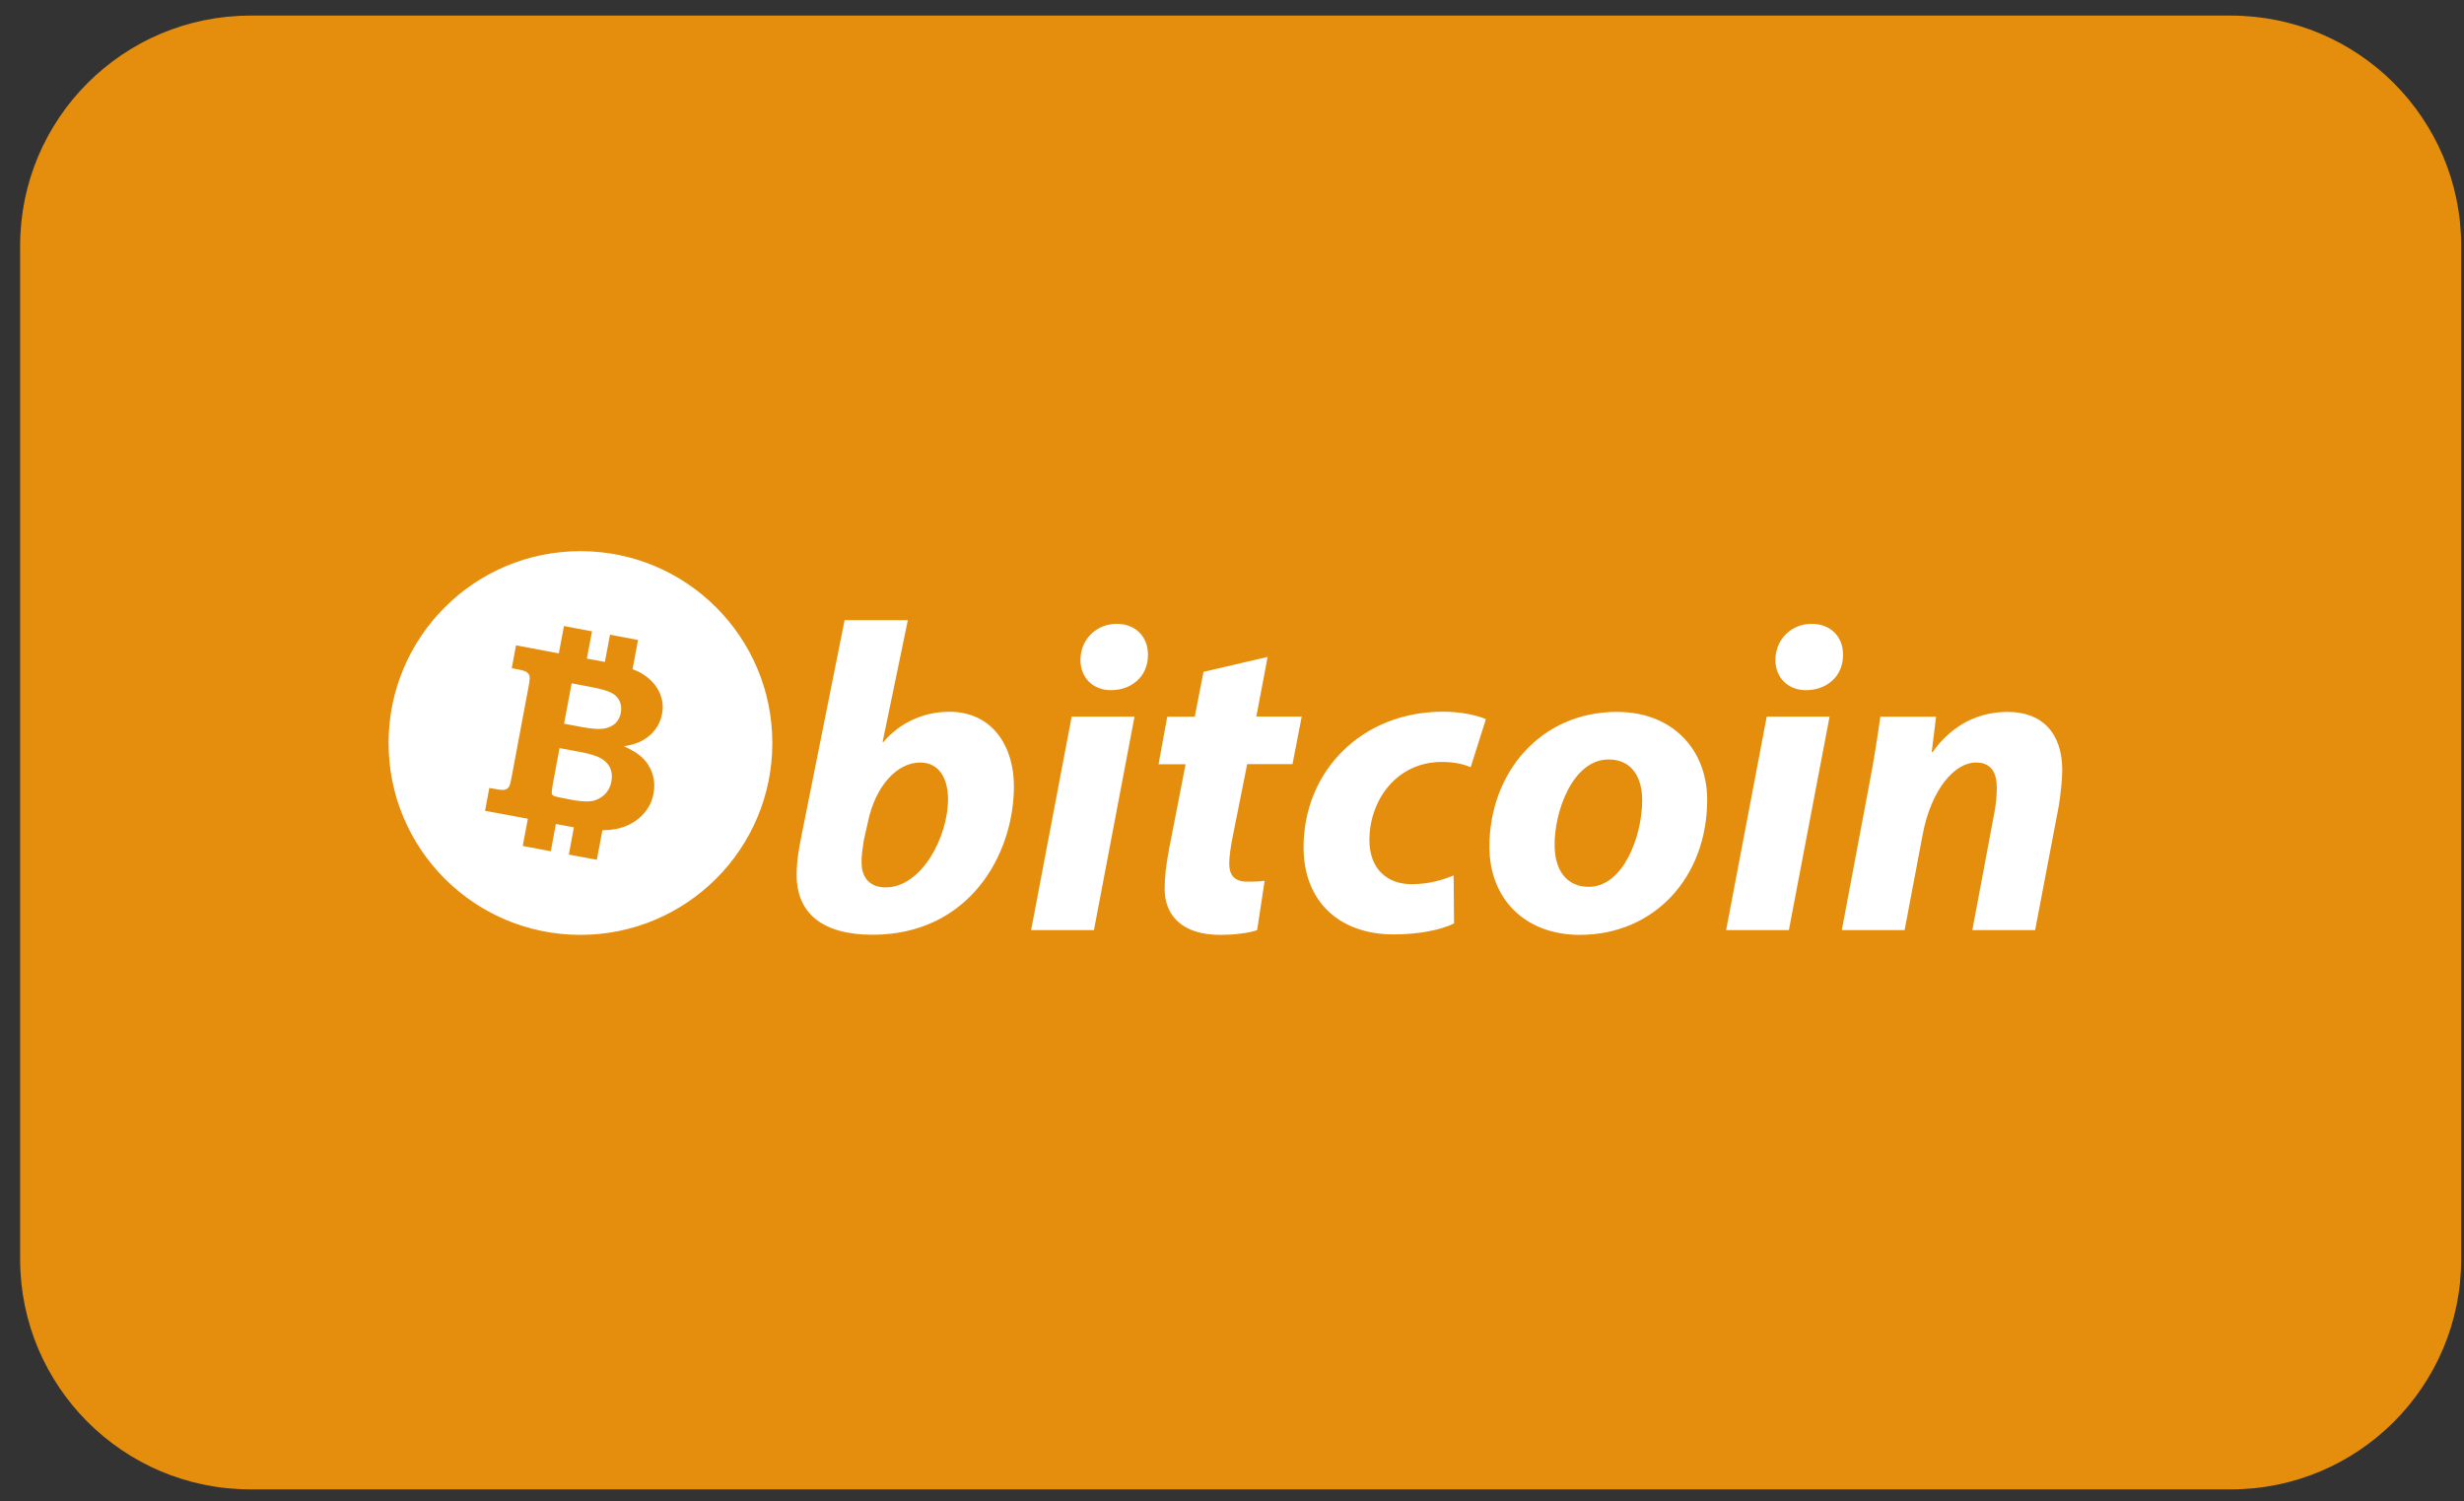 <svg width="87" height="53" viewBox="0 0 87 53" fill="none" xmlns="http://www.w3.org/2000/svg">
<rect x="0" y="0" width="87" height="53" fill="#333333" stroke="none"/>
<g clip-path="url(#clip0_144_174)">
<path d="M78.77 0.551H8.842C4.351 0.551 0.711 4.191 0.711 8.682V44.459C0.711 48.95 4.351 52.59 8.842 52.59H78.77C83.261 52.59 86.901 48.95 86.901 44.459V8.682C86.901 4.191 83.261 0.551 78.77 0.551Z" fill="#E58D0C"/>
<path d="M21.549 27.126C21.608 27.263 21.618 27.414 21.588 27.591C21.549 27.797 21.46 27.957 21.319 28.082C21.176 28.203 21.021 28.276 20.85 28.292C20.677 28.309 20.467 28.292 20.22 28.248L19.792 28.164C19.651 28.136 19.566 28.115 19.535 28.093C19.505 28.072 19.488 28.042 19.481 28C19.478 27.969 19.49 27.859 19.52 27.682L19.756 26.416L20.515 26.556C20.847 26.62 21.088 26.697 21.237 26.787C21.387 26.876 21.49 26.992 21.549 27.126ZM21.59 24.465C21.456 24.39 21.2 24.319 20.824 24.249L20.184 24.128L19.916 25.554L20.558 25.674C20.893 25.735 21.146 25.755 21.317 25.728C21.488 25.7 21.622 25.638 21.727 25.542C21.826 25.448 21.893 25.321 21.92 25.172C21.95 25.017 21.935 24.882 21.879 24.757C21.825 24.636 21.73 24.536 21.59 24.465ZM27.27 26.236C27.27 29.98 24.236 33.01 20.494 33.01C16.753 33.01 13.72 29.98 13.72 26.236C13.72 22.492 16.753 19.461 20.494 19.461C24.236 19.461 27.27 22.492 27.27 26.236ZM23.283 24.446C23.168 24.195 22.975 23.984 22.708 23.81C22.607 23.741 22.477 23.682 22.336 23.627L22.528 22.597L21.539 22.411L21.357 23.373L20.721 23.254L20.903 22.292L19.913 22.106L19.731 23.07L18.22 22.787L18.069 23.595L18.3 23.638C18.455 23.665 18.556 23.7 18.604 23.738C18.654 23.774 18.684 23.82 18.698 23.872C18.711 23.924 18.702 24.036 18.669 24.212L18.059 27.47C18.027 27.64 17.998 27.749 17.965 27.792C17.932 27.835 17.887 27.868 17.828 27.884C17.768 27.901 17.663 27.895 17.509 27.862L17.277 27.823L17.126 28.629L18.637 28.909L18.458 29.871L19.448 30.057L19.627 29.095L20.19 29.199C20.215 29.205 20.238 29.207 20.263 29.213L20.084 30.175L21.073 30.358L21.27 29.317C21.441 29.314 21.594 29.299 21.73 29.277C22.098 29.204 22.398 29.053 22.635 28.826C22.87 28.602 23.018 28.334 23.075 28.023C23.124 27.761 23.106 27.514 23.022 27.284C22.938 27.049 22.802 26.854 22.614 26.696C22.486 26.586 22.29 26.47 22.031 26.35C22.302 26.31 22.526 26.24 22.707 26.134C22.888 26.03 23.036 25.899 23.149 25.74C23.264 25.582 23.341 25.405 23.375 25.212C23.429 24.959 23.398 24.697 23.283 24.446ZM35.8 27.756C35.8 30.206 34.198 33.006 30.808 33.006C29.021 33.006 28.128 32.231 28.128 30.896C28.128 30.431 28.204 29.971 28.296 29.526L29.822 21.897H32.055L31.163 26.2H31.194C31.748 25.537 32.596 25.132 33.52 25.132C35.093 25.137 35.8 26.416 35.8 27.756ZM33.473 28.218C33.473 27.496 33.164 26.924 32.488 26.924C31.686 26.924 30.902 27.741 30.639 29.052L30.5 29.668C30.469 29.916 30.408 30.178 30.423 30.502C30.438 31.039 30.761 31.334 31.27 31.334C32.551 31.329 33.473 29.543 33.473 28.218ZM36.407 32.841H38.626L40.058 25.305H37.839L36.407 32.841ZM39.427 22.027C38.748 22.027 38.161 22.536 38.148 23.29C38.148 23.951 38.609 24.37 39.224 24.37C39.935 24.37 40.533 23.906 40.533 23.122C40.535 22.456 40.072 22.027 39.427 22.027ZM44.758 23.196L42.493 23.723L42.185 25.306H41.214L40.906 26.986H41.862L41.275 29.992C41.168 30.564 41.122 30.977 41.122 31.393C41.122 32.333 41.755 33.01 43.078 33.01C43.555 33.01 44.108 32.948 44.388 32.842L44.653 31.1C44.45 31.131 44.237 31.131 44.036 31.131C43.557 31.131 43.402 30.866 43.402 30.497C43.402 30.234 43.463 29.847 43.525 29.54L44.036 26.982H45.636L45.962 25.302H44.359L44.758 23.196ZM46.027 29.916C46.027 31.87 47.336 32.994 49.198 32.994C50.094 32.994 50.864 32.839 51.34 32.608L51.325 30.912C50.937 31.067 50.477 31.22 49.831 31.22C48.997 31.22 48.352 30.695 48.352 29.663C48.352 28.248 49.32 26.904 50.909 26.904C51.357 26.904 51.666 26.982 51.928 27.089L52.465 25.394C52.142 25.254 51.587 25.129 50.942 25.129C48.075 25.137 46.027 27.233 46.027 29.916ZM60.278 28.234C60.278 30.992 58.4 33.01 55.779 33.01C53.871 33.01 52.589 31.762 52.589 29.896C52.589 27.278 54.406 25.137 57.088 25.137C59.109 25.137 60.278 26.523 60.278 28.234ZM57.983 28.248C57.983 27.555 57.693 26.817 56.798 26.817C55.52 26.817 54.874 28.681 54.892 29.85C54.892 30.729 55.322 31.314 56.093 31.314C57.309 31.316 57.983 29.543 57.983 28.248ZM63.963 22.027C63.285 22.027 62.698 22.536 62.686 23.29C62.686 23.951 63.151 24.37 63.766 24.37C64.478 24.37 65.075 23.906 65.075 23.122C65.077 22.456 64.612 22.027 63.963 22.027ZM60.947 32.841H63.163L64.599 25.305H62.38L60.947 32.841ZM70.885 25.137C69.882 25.137 68.944 25.569 68.237 26.554H68.206L68.36 25.306H66.392C66.298 25.971 66.174 26.802 65.988 27.758L65.031 32.842H67.249L67.881 29.497C68.189 27.838 69.038 26.924 69.763 26.924C70.319 26.924 70.504 27.294 70.504 27.819C70.504 28.099 70.472 28.407 70.423 28.666L69.64 32.842H71.857L72.691 28.467C72.752 28.097 72.815 27.528 72.815 27.193C72.812 25.892 72.118 25.137 70.885 25.137Z" fill="white"/>
</g>
<defs>
<clipPath id="clip0_144_174">
<rect width="86.191" height="52.04" fill="white" transform="translate(0.711 0.551)"/>
</clipPath>
</defs>
</svg>
